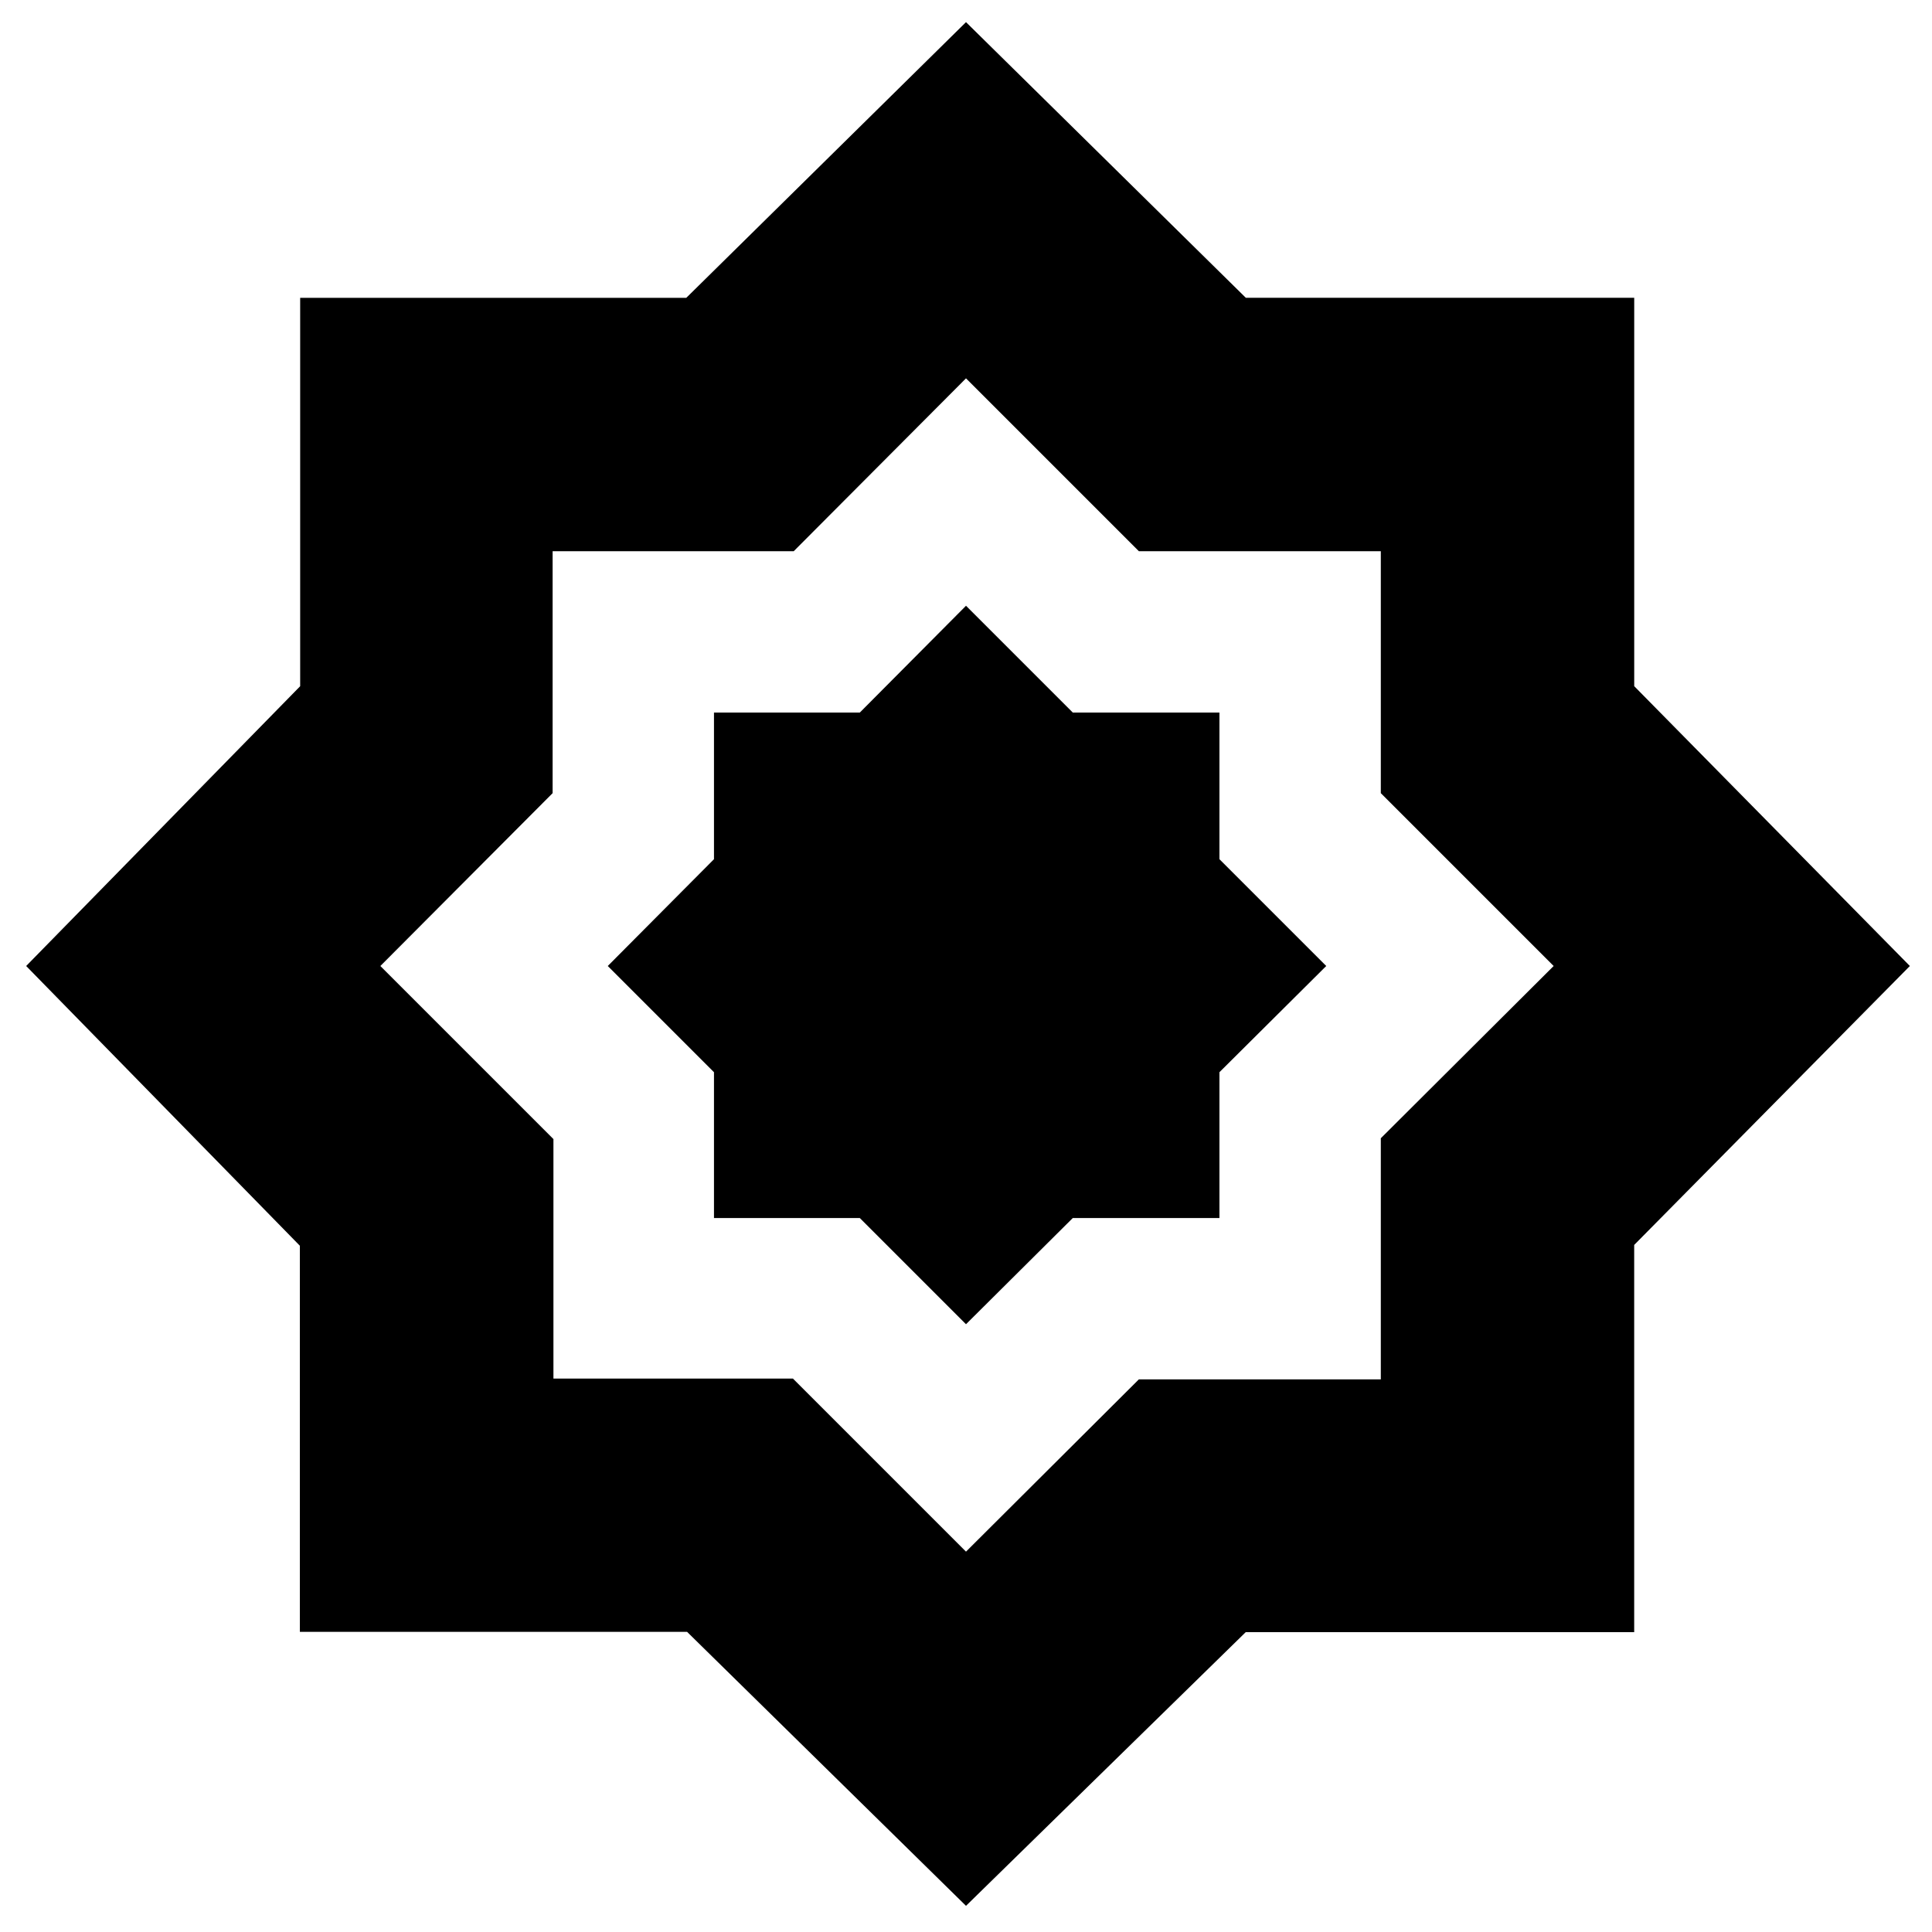 <svg xmlns="http://www.w3.org/2000/svg" height="24" viewBox="0 -960 960 960" width="24"><path d="M480-13 341.394-149.151H149V-341L13-480l136.151-139.025V-812H341l139-137 139.04 136.965h192.995v192.995L949-480 812.019-341.394V-149H619L480-13Zm0-176 85.882-85.588h120.236v-119.824L772-480l-85.882-85.882v-120.236H565.882L480-772l-85.588 85.882H274.588v120.236L189-480l86 86v119h119l86 86Zm1-292Zm-1 179 53.07-52.774h72.86v-72.452L659-480l-53.07-53.07v-72.86h-72.86L480-659l-52.774 53.07h-72.452v72.86L302-480l52.774 52.774v72.452h72.452L480-302Z"/></svg>
